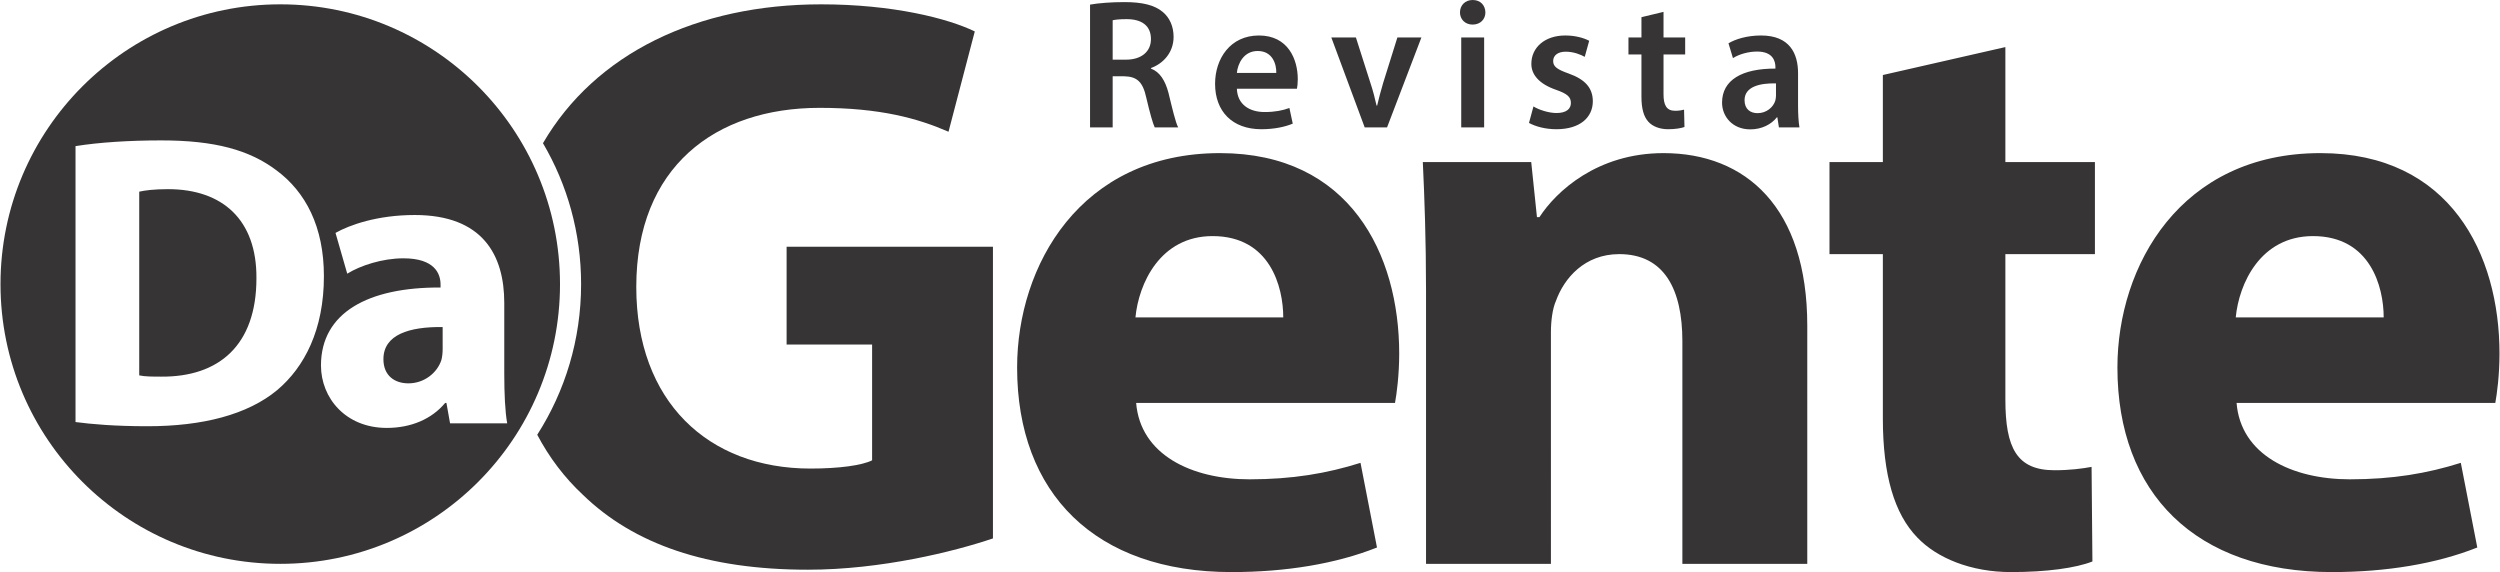 <svg xmlns="http://www.w3.org/2000/svg" xml:space="preserve" width="437" height="100" fill-rule="evenodd" clip-rule="evenodd" image-rendering="optimizeQuality" shape-rendering="geometricPrecision" text-rendering="geometricPrecision" viewBox="0 0 178.88 40.95">
  <g fill="#373435">
    <path d="M71.04 17.66H56.27v7h6.12v8.29c-.71.36-2.35.59-4.41.59-7.35 0-12.47-4.82-12.47-13 0-8.59 5.65-12.82 13.12-12.82 4.35 0 7.05.76 9.23 1.71l1.88-7.18c-1.94-.94-5.88-1.94-11-1.94-8.87 0-16.16 3.51-19.91 9.94 1.74 2.96 2.73 6.41 2.73 10.09 0 3.97-1.15 7.67-3.14 10.78.86 1.63 1.96 3.08 3.27 4.3 3.64 3.53 8.88 5.36 16.11 5.36 5.24 0 10.47-1.3 13.24-2.24V17.66z"/>
    <path fill-rule="nonzero" d="M99.82 28.84c.12-.65.3-2 .3-3.53 0-7.12-3.53-14.35-12.83-14.35-9.99 0-14.52 8.05-14.52 15.35 0 9 5.58 14.64 15.35 14.64 3.88 0 7.47-.59 10.41-1.76l-1.18-6.06c-2.41.76-4.88 1.18-7.94 1.18-4.17 0-7.82-1.77-8.12-5.47h18.53zm-18.58-6.12c.23-2.41 1.76-5.82 5.52-5.82 4.12 0 5.06 3.64 5.06 5.82H81.24zm20.8 17.64h8.94V23.78c0-.83.12-1.71.36-2.24.59-1.64 2.06-3.35 4.53-3.35 3.23 0 4.52 2.53 4.52 6.23v15.94h8.94V23.31c0-8.47-4.41-12.35-10.29-12.35-4.76 0-7.7 2.76-8.88 4.58h-.18l-.41-3.94h-7.76c.12 2.53.23 5.59.23 9.18v19.58zm32.7-34.99v6.23h-3.82v6.59h3.82v11.76c0 4.06.82 6.83 2.47 8.53 1.41 1.47 3.82 2.47 6.71 2.47 2.53 0 4.64-.29 5.82-.76l-.06-6.77c-.65.12-1.53.24-2.65.24-2.7 0-3.52-1.59-3.52-5.06V18.19h6.41V11.6h-6.41V3.37l-8.77 2zm43.84 23.47c.12-.65.3-2 .3-3.53 0-7.12-3.53-14.35-12.82-14.35-10 0-14.53 8.05-14.53 15.35 0 9 5.59 14.64 15.35 14.64 3.88 0 7.47-.59 10.41-1.76l-1.18-6.06c-2.41.76-4.88 1.18-7.94 1.18-4.17 0-7.82-1.77-8.11-5.47h18.52zM160 22.72c.23-2.41 1.76-5.82 5.53-5.82 4.11 0 5.06 3.64 5.06 5.82H160zM77.99 9.12h1.62V5.46h.82c.92.02 1.34.39 1.59 1.55.26 1.11.47 1.84.6 2.11h1.68c-.19-.35-.43-1.38-.7-2.49-.23-.86-.61-1.48-1.25-1.72v-.04c.84-.3 1.62-1.08 1.62-2.23 0-.75-.28-1.37-.77-1.78-.59-.5-1.47-.71-2.75-.71-.94 0-1.85.07-2.46.18v8.79zm1.62-7.67c.16-.04.49-.08 1-.08 1.06 0 1.74.45 1.74 1.43 0 .89-.68 1.47-1.78 1.47h-.96V1.45zm13.19 4.9c.03-.14.06-.38.06-.68 0-1.42-.69-3.13-2.78-3.13-2.06 0-3.14 1.67-3.14 3.46 0 1.97 1.23 3.25 3.31 3.25.93 0 1.7-.17 2.25-.4l-.24-1.12c-.49.18-1.03.29-1.78.29-1.03 0-1.94-.5-1.98-1.67h4.3zm-4.3-1.13c.06-.66.49-1.57 1.49-1.57 1.08 0 1.35.97 1.33 1.57H88.5zm6.76-2.54 2.39 6.44h1.6l2.46-6.44h-1.72l-1.02 3.26c-.17.59-.31 1.09-.43 1.62h-.04c-.12-.53-.25-1.05-.44-1.62l-1.04-3.26h-1.76zm10.94 6.44V2.68h-1.64v6.44h1.64zM105.38 0c-.54 0-.91.38-.91.89 0 .48.36.87.9.87.57 0 .92-.39.92-.87-.01-.51-.35-.89-.91-.89zm4.03 8.8c.48.26 1.18.45 1.96.45 1.7 0 2.61-.85 2.61-2.01-.01-.95-.55-1.55-1.71-1.97-.82-.29-1.13-.49-1.13-.9 0-.39.32-.67.9-.67.57 0 1.08.21 1.36.37l.32-1.15c-.37-.2-.99-.38-1.71-.38-1.49 0-2.43.88-2.43 2.02-.01.75.52 1.44 1.77 1.87.8.28 1.06.51 1.06.94 0 .42-.32.72-1.03.72-.58 0-1.28-.24-1.65-.47l-.32 1.18zm8.05-7.57v1.45h-.93V3.9h.93v3.02c0 .85.16 1.43.5 1.8.3.33.81.53 1.4.53.51 0 .94-.07 1.18-.16l-.03-1.24c-.15.04-.36.08-.64.08-.62 0-.83-.41-.83-1.19V3.9h1.55V2.68h-1.55V.85l-1.58.38zm11.31 7.89c-.07-.4-.1-.97-.1-1.55V5.24c0-1.4-.59-2.7-2.65-2.7-1.02 0-1.85.27-2.33.56l.32 1.06c.44-.28 1.1-.47 1.73-.47 1.14 0 1.31.7 1.31 1.12v.1c-2.38-.01-3.82.81-3.82 2.44 0 .97.73 1.91 2.02 1.91.83 0 1.51-.36 1.9-.86h.04l.11.72h1.47zm-1.68-2.26c0 .1-.02.23-.05.35-.15.47-.63.89-1.27.89-.52 0-.93-.29-.93-.93 0-.97 1.1-1.23 2.25-1.2v.89z"/>
    <path d="M20.03.31c11.06 0 20.02 8.97 20.02 20.03s-8.96 20.02-20.02 20.02C8.97 40.36 0 31.4 0 20.34 0 9.28 8.97.31 20.03.31zM5.37 30.21c1.13.15 2.8.3 5.16.3 3.94 0 7.16-.83 9.28-2.59 1.94-1.64 3.34-4.3 3.34-8.15 0-3.55-1.31-6.03-3.4-7.58-1.94-1.46-4.42-2.14-8.24-2.14-2.29 0-4.47.14-6.14.41v19.75zm4.56-16.49c.39-.09 1.05-.18 2.06-.18 3.91 0 6.36 2.2 6.33 6.38 0 4.8-2.69 7.07-6.81 7.04-.56 0-1.19 0-1.58-.09V13.72zM36.27 30.3c-.15-.8-.21-2.14-.21-3.55v-5.07c0-3.43-1.55-6.29-6.41-6.29-2.66 0-4.66.71-5.67 1.28l.84 2.92c.95-.59 2.53-1.1 4.02-1.1 2.24 0 2.66 1.1 2.66 1.88v.21c-5.16-.03-8.56 1.79-8.56 5.58 0 2.32 1.76 4.47 4.71 4.47 1.73 0 3.22-.63 4.18-1.79h.09l.26 1.46h4.09zm-4.62-5.31c0 .27-.03.54-.09.78-.3.92-1.23 1.67-2.36 1.67-1.01 0-1.79-.57-1.79-1.73 0-1.76 1.85-2.33 4.24-2.3v1.58z"/>
  </g>
</svg>
